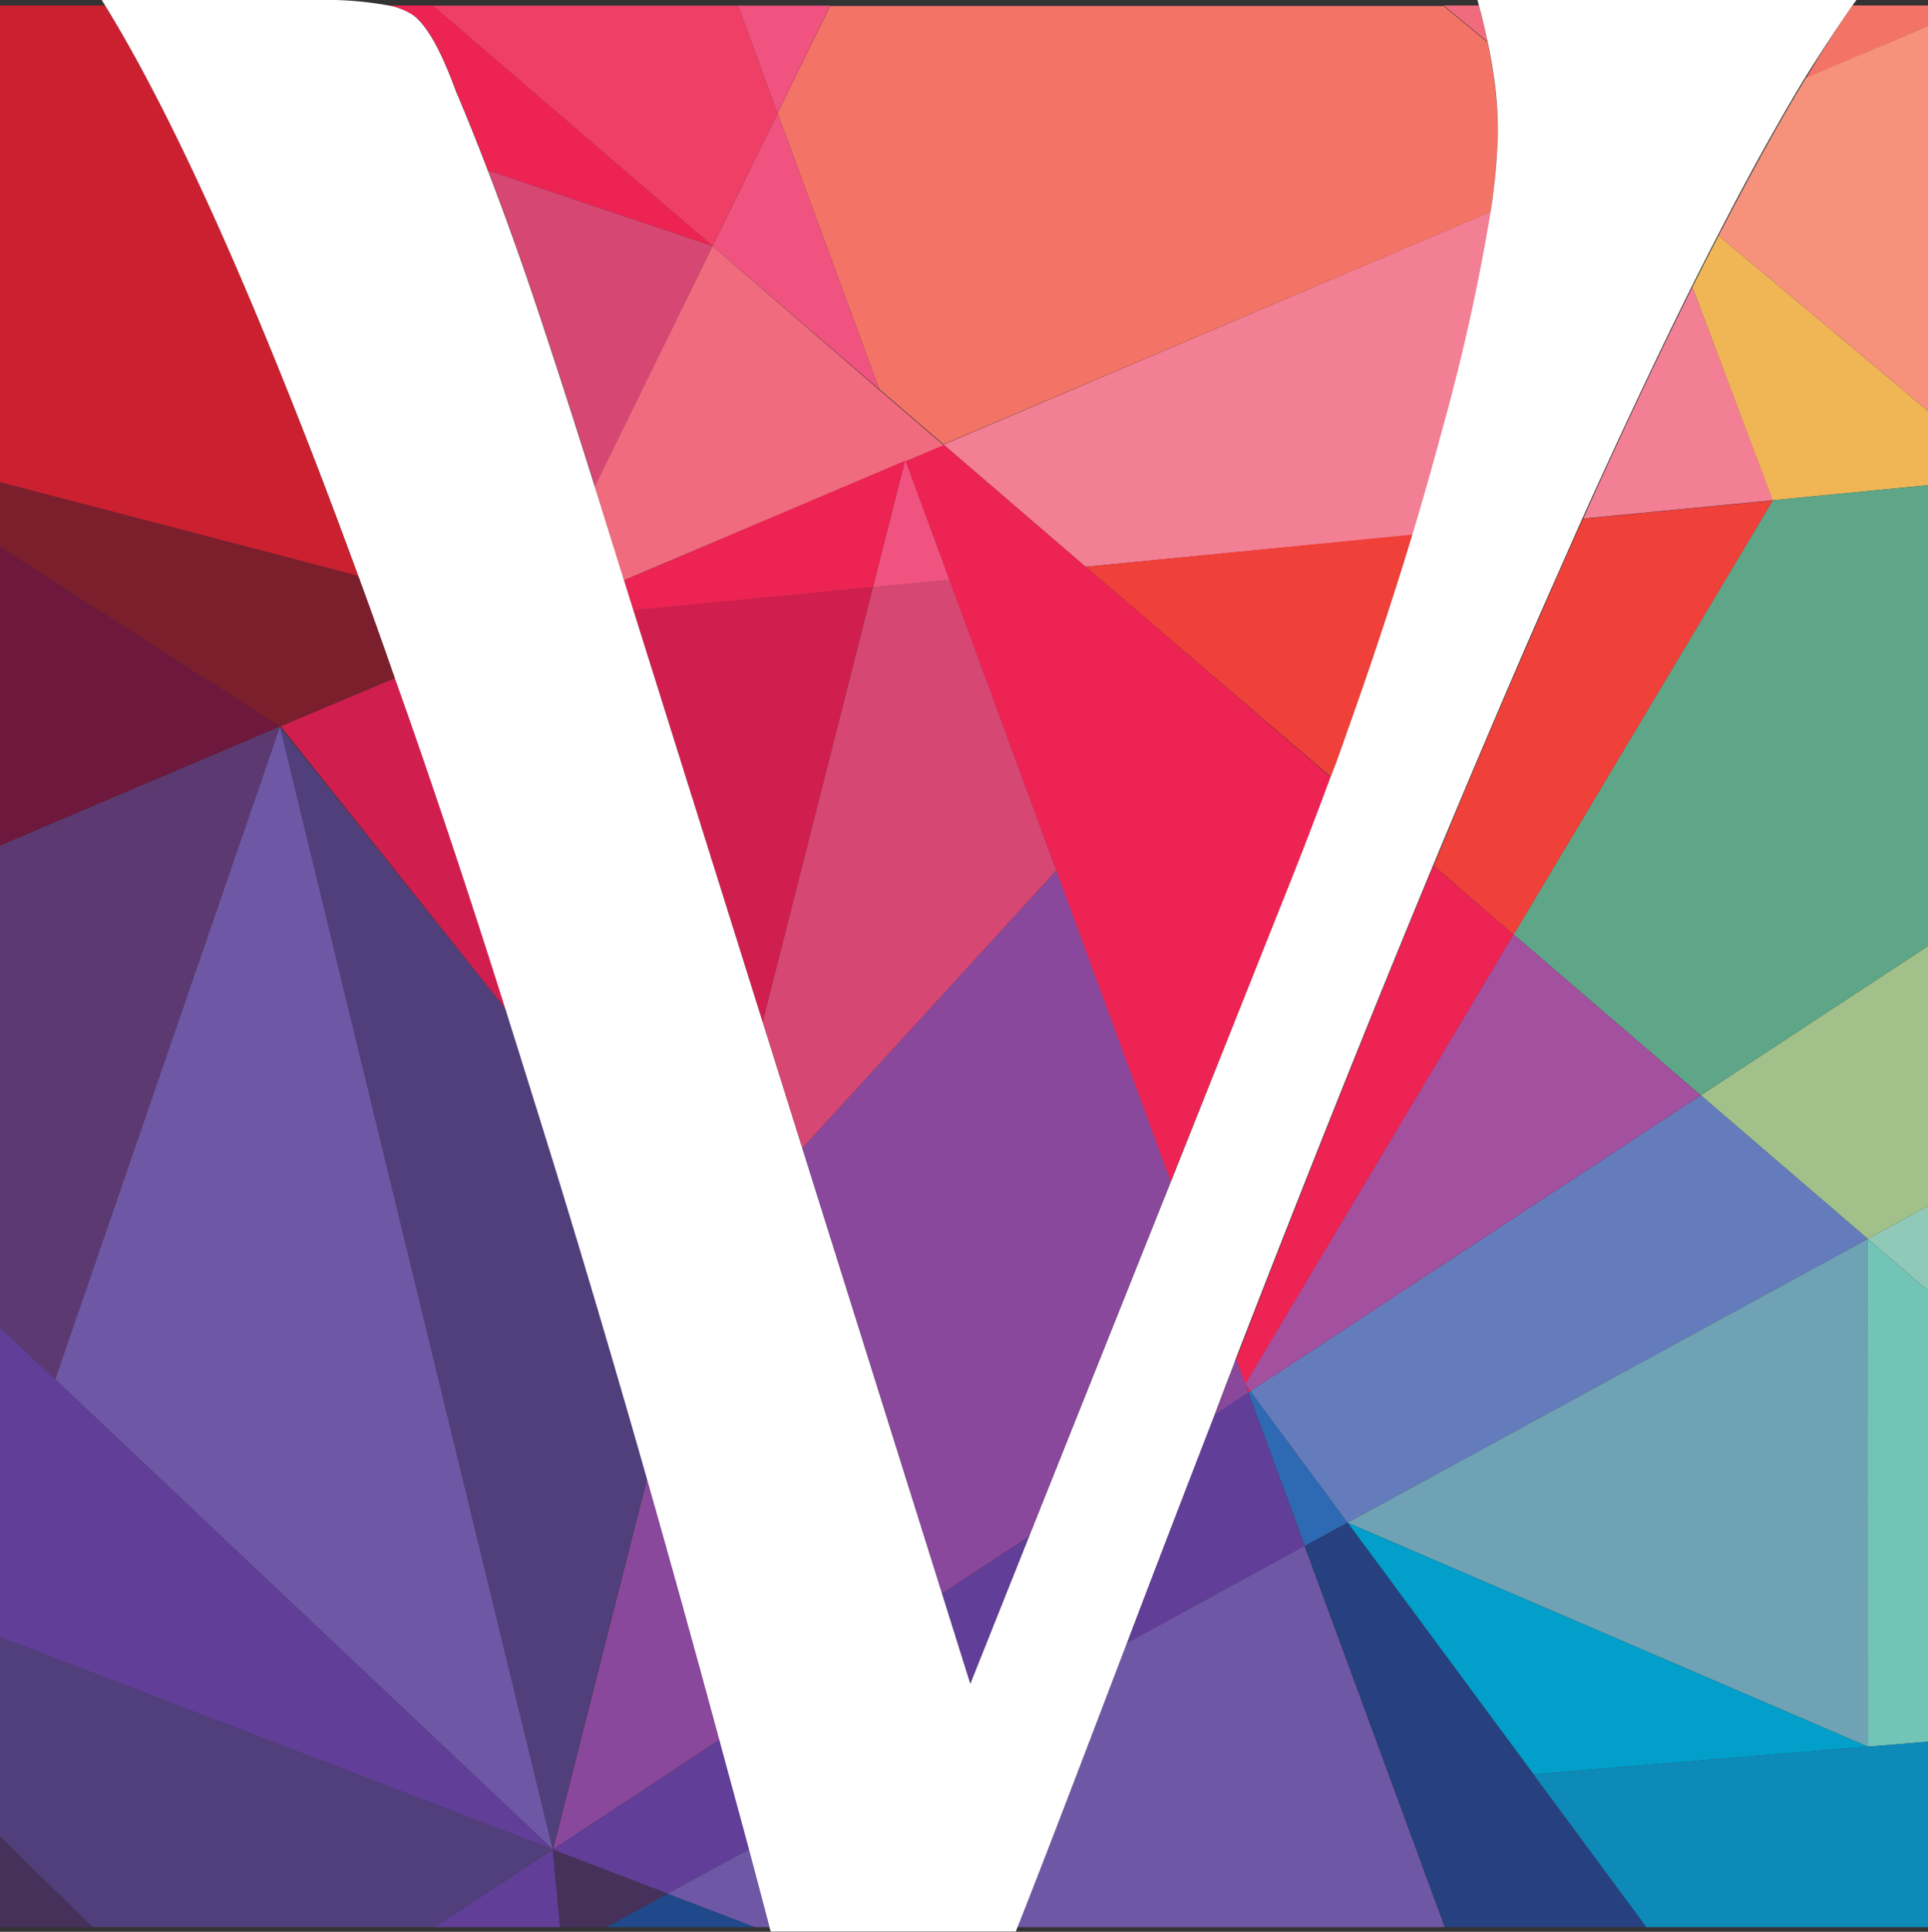 <svg xmlns="http://www.w3.org/2000/svg" viewBox="0 0 158.84 159.14"><rect x="0" y="0" width="158.84" height="159.14" fill="#333333" stroke="none"/><defs><style>.cls-1{fill:none;}.cls-2{fill:#2d6ab3;}.cls-3{fill:#a2c089;}.cls-4{fill:#657cbc;}.cls-5{fill:#ec2353;}.cls-6{fill:#91c9b8;}.cls-7{fill:#f37f94;}.cls-8{fill:#d64873;}.cls-9{fill:#d01e4e;}.cls-10{fill:#f37466;}.cls-11{fill:#f06b7d;}.cls-12{fill:#f0537f;}.cls-13{fill:#503f7a;}.cls-14{fill:#6e57a5;}.cls-15{fill:#7b1f2d;}.cls-16{fill:#89489b;}.cls-17{fill:#f0b656;}.cls-18{fill:#46315b;}.cls-19{fill:#5ea687;}.cls-20{fill:#a3509e;}.cls-21{fill:#ef403a;}.cls-22{fill:#ef3f67;}.cls-23{fill:#cb2030;}.cls-24{fill:#1f498a;}.cls-25{fill:#f6927c;}.cls-26{fill:#613e97;}.cls-27{fill:#6d183c;}.cls-28{fill:#5c3a71;}.cls-29{fill:#72c4b7;}.cls-30{fill:#6ea2b4;}.cls-31{fill:#019fc9;}.cls-32{fill:#264080;}.cls-33{fill:#0e8ab9;}.cls-34{fill:#fff;}</style></defs><g id="Layer_2" data-name="Layer 2"><g id="Layer_1-2" data-name="Layer 1"><polygon class="cls-1" points="102.59 114.02 124.7 76.98 124.7 76.98 102.59 114.02"/><polygon class="cls-1" points="146.05 41.21 130.41 42.72 130.41 42.72 146.04 41.21 146.05 41.21"/><polygon class="cls-1" points="116.38 44.08 116.38 44.08 89.45 46.69 116.38 44.08"/><polygon class="cls-2" points="102.84 114.71 107.5 127.36 111.02 125.44 103.01 114.6 102.84 114.71"/><polygon class="cls-3" points="153.88 102.06 158.84 99.35 158.84 77.93 140.12 90.23 153.88 102.06"/><polygon class="cls-4" points="111.02 125.44 153.88 102.06 140.12 90.23 103.01 114.6 111.02 125.44"/><path class="cls-5" d="M124.7,77l-6.61-5.68Q110.52,89.56,101.83,112l.76,2.07Z"/><path class="cls-5" d="M89.45,46.69,77.74,36.62,74.6,38,78,47.24l.19.53,8.38,22.75L87,71.71l5.2,14.13,4.24,11.53L106.72,71.7c1-2.58,2-5.13,2.92-7.66L96.35,52.61Z"/><polygon class="cls-5" points="102.59 114.02 102.84 114.71 103.01 114.6 102.59 114.02"/><polygon class="cls-6" points="158.84 106.32 158.84 99.35 153.88 102.06 158.84 106.32"/><path class="cls-7" d="M89.45,46.69l26.93-2.61q1.32-4.39,2.46-8.65a168.25,168.25,0,0,0,4-18L77.74,36.62Z"/><path class="cls-7" d="M139.43,23.65q-4.22,8.46-9,19.07l15.64-1.51Z"/><path class="cls-5" d="M37.55,7.44c.9,2.12,1.79,4.33,2.66,6.61l18.5,6.22L35.66.45H32a5.53,5.53,0,0,1,2.06.81Q35.75,2.52,37.55,7.44Z"/><path class="cls-8" d="M40.21,14.05q1.86,4.82,3.65,10.11,2.27,6.7,5.16,15.93l9.69-19.82Z"/><polygon class="cls-9" points="52.19 50.29 62.83 84.2 71.92 48.38 52.19 50.29"/><path class="cls-9" d="M41.76,83.26q-4-12.67-8-24.15l-1.16-3.28-9.49,4Z"/><path class="cls-10" d="M72.43,32.05h0l5.3,4.55L122.8,17.46a50.87,50.87,0,0,0,.59-6.26c0-.22,0-.44,0-.65a30.89,30.89,0,0,0-.42-4.8c-.11-.71-.25-1.48-.42-2.26l-3.62-3H68.39L64.06,9.32Z"/><path class="cls-11" d="M74.6,38l3.14-1.33-5.3-4.55h0L58.71,20.27,49,40.09l2.1,6.8.29.92L74.56,38Z"/><polygon class="cls-12" points="72.43 32.05 64.06 9.32 58.71 20.27 72.43 32.06 72.43 32.05"/><path class="cls-13" d="M34.21,105.72l11.33,46.64,7.79-30.7q-3.77-13.17-7.51-25.4-2-6.65-4.06-13l-18.7-23.4Z"/><polygon class="cls-14" points="23.06 59.86 12.22 91.33 4.54 113.63 45.54 152.36 34.2 105.72 23.06 59.86"/><path class="cls-15" d="M32.55,55.83q-1.53-4.34-3-8.4L1.31,40.06,0,39.72v5.36L23.06,59.86Z"/><path class="cls-16" d="M59.35,143.28q-3-11.09-6-21.62l-7.79,30.7Z"/><polygon class="cls-16" points="87.02 71.71 75.91 83.86 75.11 84.73 66.09 94.59 66.17 94.84 77.61 131.29 84.79 126.57 96.46 97.37 92.22 85.84 87.02 71.71"/><path class="cls-16" d="M102.59,114h0l-.76-2.07c-.25.65-.5,1.3-.76,2l-1,2.65,2.79-1.84Z"/><path class="cls-17" d="M139.43,23.65l6.62,17.56,8.55-.83,4.24-.41V33.85L141.59,19.41C140.88,20.77,140.16,22.19,139.43,23.65Z"/><polygon class="cls-5" points="74.56 37.97 74.56 37.96 51.41 47.81 51.41 47.81 52.19 50.29 71.92 48.38 74.56 37.97"/><polygon class="cls-8" points="75.91 83.86 87.02 71.71 86.58 70.52 78.21 47.77 76.17 47.97 71.92 48.38 62.83 84.2 66.09 94.59 75.11 84.73 75.91 83.86"/><polygon class="cls-12" points="74.56 37.97 71.92 48.38 76.17 47.97 78.21 47.77 78.02 47.24 74.6 37.95 74.56 37.96 74.56 37.97"/><polygon class="cls-18" points="0 158.76 7.62 158.76 0 151.28 0 158.76"/><polygon class="cls-19" points="146.05 41.21 146.04 41.21 146.05 41.21 143.31 45.81 124.7 76.98 140.12 90.23 158.84 77.93 158.84 39.97 154.6 40.38 146.05 41.21"/><polygon class="cls-20" points="102.59 114.02 102.59 114.02 103.01 114.6 140.12 90.23 124.7 76.98 102.59 114.02 102.59 114.02"/><path class="cls-21" d="M124.7,77l18.61-31.17,2.74-4.6h0l-15.64,1.51c-1.3,2.9-2.65,5.92-4,9.06q-4,9.09-8.3,19.52h0L124.7,77Z"/><path class="cls-21" d="M96.35,52.61,109.64,64h0c.55-1.47,1.08-2.93,1.6-4.38q2.83-8,5.14-15.58L89.45,46.69Z"/><path class="cls-10" d="M158.84,2.14V.45h-6.22q-1.83,2.63-3.84,6Z"/><path class="cls-11" d="M121.84.45h-2.9l3.62,3C122.36,2.5,122.12,1.48,121.84.45Z"/><polygon class="cls-22" points="64.06 9.32 60.8 0.46 59.64 0.46 44.99 0.46 35.66 0.46 58.71 20.27 64.06 9.32"/><path class="cls-23" d="M29.52,47.43q-.89-2.41-1.76-4.74-2.21-5.86-4.3-11.08Q15.25,11.15,8.66.45H0V39.72l1.31.34Z"/><polygon class="cls-12" points="68.39 0.46 60.8 0.46 64.06 9.32 68.39 0.46"/><polygon class="cls-24" points="49.94 158.76 62.22 158.76 55.02 156 49.94 158.76"/><path class="cls-25" d="M141.59,19.41l17.25,14.44V2.14L148.78,6.42c-.78,1.29-1.59,2.66-2.41,4.12Q144.09,14.56,141.59,19.41Z"/><polygon class="cls-26" points="35.79 158.76 46.15 158.76 45.54 152.36 35.79 158.76"/><path class="cls-26" d="M55,156l6.78-3.7c-.81-3-1.63-6-2.44-9l-13.81,9.08Z"/><polygon class="cls-26" points="79.94 138.72 84.79 126.57 77.61 131.29 79.94 138.72"/><path class="cls-26" d="M102.84,114.71l-2.79,1.84c-2.64,6.8-5,13.09-7.23,18.82l14.68-8Z"/><polygon class="cls-18" points="45.54 152.36 46.15 158.76 49.94 158.76 55.02 156 45.54 152.36"/><polygon class="cls-13" points="0 134.87 0 151.28 0 151.28 7.62 158.76 7.63 158.76 35.79 158.76 45.54 152.36 0 134.87"/><polygon class="cls-27" points="0 45.08 0 69.66 23.06 59.86 0 45.08"/><polygon class="cls-28" points="12.22 91.33 23.06 59.86 0 69.66 0 76.05 0 109.35 4.54 113.63 12.22 91.33"/><polygon class="cls-26" points="4.54 113.63 0 109.35 0 134.87 45.54 152.36 4.54 113.63"/><polygon class="cls-29" points="153.89 143.89 158.84 143.48 158.84 106.32 153.88 102.06 153.89 143.89"/><polygon class="cls-30" points="153.88 143.89 153.89 143.89 153.88 102.06 111.02 125.44 153.88 143.89"/><polygon class="cls-31" points="126.34 146.17 153.88 143.89 111.02 125.44 126.34 146.17"/><path class="cls-14" d="M55,156l7.21,2.76H63.5c-.57-2.16-1.14-4.32-1.71-6.46Z"/><path class="cls-14" d="M92.82,135.37c-3.56,9.35-6.53,17.21-9,23.39h35.21l-11.55-31.4Z"/><polygon class="cls-32" points="111.02 125.44 107.5 127.36 119.05 158.76 135.64 158.76 126.34 146.17 111.02 125.44"/><polygon class="cls-33" points="153.88 143.89 126.34 146.17 135.64 158.76 158.84 158.76 158.84 143.48 158.84 143.48 153.89 143.89 153.88 143.89"/><path class="cls-34" d="M152.62.45l.32-.45H121.72l.12.45c.28,1,.52,2.05.72,3,.17.78.31,1.55.42,2.26a30.89,30.89,0,0,1,.42,4.8c0,.21,0,.43,0,.65a50.87,50.87,0,0,1-.59,6.26,168.25,168.25,0,0,1-4,18q-1.14,4.26-2.46,8.65h0q-2.3,7.59-5.14,15.58c-.52,1.45-1,2.91-1.6,4.38h0c-.93,2.53-1.91,5.08-2.92,7.66L96.46,97.37l-11.67,29.2-4.85,12.15-2.33-7.43L66.17,94.84l-.08-.25L62.83,84.2,52.19,50.29l-.78-2.48h0l-.29-.92L49,40.09q-2.9-9.23-5.16-15.93-1.8-5.3-3.65-10.11c-.87-2.28-1.76-4.49-2.66-6.61q-1.8-4.92-3.48-6.18A5.53,5.53,0,0,0,32,.45,28.46,28.46,0,0,0,26.26,0H8.38c.09.15.18.3.28.45q6.59,10.71,14.8,31.16,2.1,5.22,4.3,11.08.87,2.33,1.76,4.74,1.5,4.07,3,8.4l1.16,3.28q4,11.46,8,24.15,2,6.36,4.06,13,3.75,12.22,7.51,25.4,3,10.53,6,21.62c.81,3,1.63,6,2.44,9,.57,2.14,1.14,4.3,1.71,6.46,0,.13.07.25.1.38H83.69l.15-.38c2.45-6.18,5.42-14,9-23.39,2.18-5.73,4.59-12,7.23-18.82l1-2.65c.26-.65.51-1.3.76-2q8.69-22.4,16.26-40.65h0q4.34-10.44,8.3-19.52c1.37-3.14,2.72-6.16,4-9.06h0q4.8-10.62,9-19.07c.73-1.46,1.45-2.88,2.16-4.24q2.49-4.85,4.78-8.87c.82-1.46,1.63-2.83,2.41-4.12h0Q150.79,3.08,152.62.45Z"/></g></g></svg>